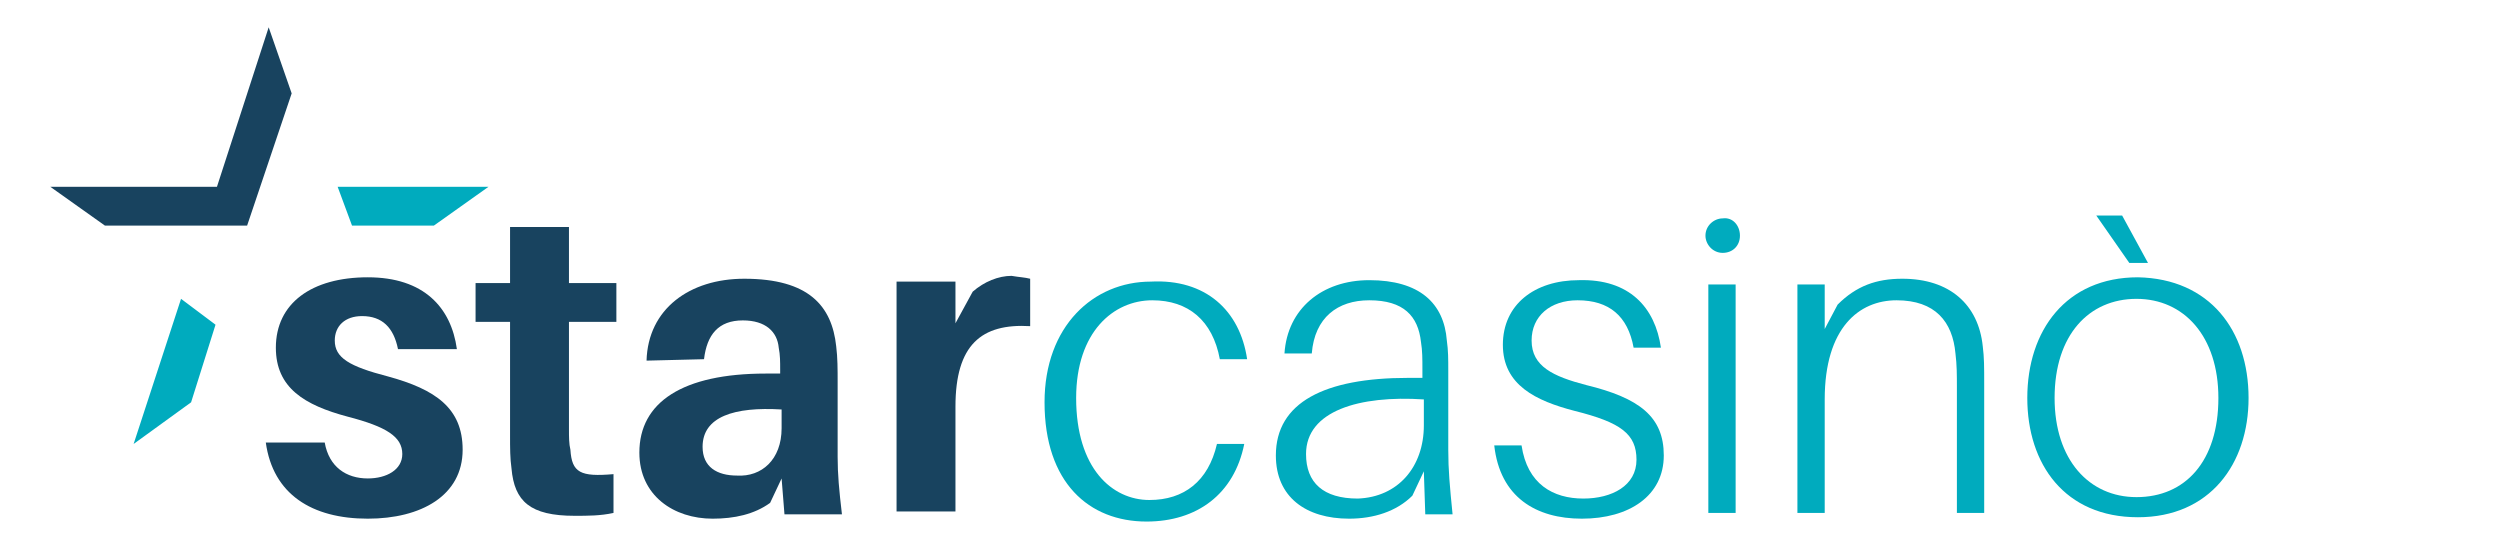 <?xml version="1.0" encoding="UTF-8"?>
<svg width="174" height="39" xmlns="http://www.w3.org/2000/svg">
 <g>
  <title>background</title>
  <rect x="-1" y="-1" width="176" height="41" id="canvas_background" fill="none"/>
 </g>

 <g>
  <title>Layer 1</title>
  <g id="svg_1">
   <g id="svg_2">
    <g id="svg_3">
     <path fill="#18435F" d="m31.8,24.3l-4.1,0c-0.3,-1.5 -1.1,-2.3 -2.5,-2.3c-1.2,0 -1.9,0.7 -1.9,1.7c0,1.2 1,1.8 3.7,2.5c3.3,0.9 5.2,2.2 5.2,5.1c0,3.2 -2.9,4.8 -6.6,4.8c-3.9,0 -6.6,-1.7 -7.1,-5.3l4.1,0c0.3,1.7 1.5,2.5 3,2.5c1.3,0 2.4,-0.6 2.4,-1.7c0,-1.2 -1.1,-1.9 -3.8,-2.6c-3,-0.8 -5,-2 -5,-4.8c0,-3.1 2.5,-4.9 6.4,-4.9s5.8,2.1 6.2,5z" id="svg_4"/>
     <path fill="#18435F" d="m39.6,29.9c0,0.5 0,1 0.1,1.4c0.1,1.6 0.7,1.9 3,1.7l0,2.7c-0.9,0.2 -1.8,0.2 -2.7,0.2c-3.1,0 -4.2,-1 -4.4,-3.3c-0.1,-0.7 -0.1,-1.4 -0.1,-2.3l0,-7.9l-2.4,0l0,-2.7l2.4,0l0,-3.9l4.1,0l0,3.9l3.3,0l0,2.7l-3.3,0l0,7.5l0,0z" id="svg_5"/>
     <path fill="#18435F" d="m54.4,33.3l-0.8,1.7c-1.1,0.8 -2.5,1.1 -4,1.1c-2.7,0 -5.1,-1.6 -5.1,-4.6c0,-3.5 3,-5.5 8.8,-5.5l1,0l0,-0.3c0,-0.5 0,-1 -0.1,-1.5c-0.1,-1.1 -0.9,-1.9 -2.5,-1.9c-1.7,0 -2.5,1 -2.7,2.7l-4,0.1c0.1,-3.6 3,-5.7 6.8,-5.7c4.5,0 6.1,1.9 6.4,4.7c0.1,0.8 0.1,1.6 0.1,2.5l0,5.2c0,1.2 0.1,2.3 0.3,4l-4,0l-0.2,-2.5zm0,-3.5l0,-1.3c-3.3,-0.2 -5.5,0.5 -5.5,2.6c0,1.4 1,2 2.4,2c1.7,0.1 3.1,-1.1 3.1,-3.3z" id="svg_6"/>
     <path fill="#18435F" d="m71.7,19.4l0,3.3c-3.4,-0.2 -5.2,1.3 -5.2,5.6l0,7.3l-4.1,0l0,-16l4.1,0l0,2.9l1.2,-2.2c0.8,-0.7 1.8,-1.1 2.7,-1.1c0.6,0.1 0.9,0.1 1.3,0.2z" id="svg_7"/>
     <path fill="#00ABBE" d="m86.8,25l-1.9,0c-0.5,-2.7 -2.2,-4.1 -4.7,-4.1c-2.7,0 -5.3,2.2 -5.3,6.8c0,4.9 2.5,7.1 5.1,7.1c2.4,0 4.1,-1.3 4.7,-3.9l1.9,0c-0.7,3.5 -3.3,5.4 -6.8,5.4c-4,0 -7.1,-2.7 -7.1,-8.3c0,-5.3 3.4,-8.4 7.4,-8.4c3.8,-0.2 6.2,2 6.7,5.4z" id="svg_8"/>
     <path fill="#00ABBE" d="m99.1,32.8l-0.8,1.7c-1.1,1.1 -2.7,1.6 -4.4,1.6c-3,0 -5.1,-1.5 -5.1,-4.4c0,-3.7 3.4,-5.4 9.2,-5.4l1,0l0,-0.6c0,-0.7 0,-1.3 -0.1,-1.9c-0.2,-1.8 -1.2,-2.9 -3.6,-2.9c-2.2,0 -3.8,1.2 -4,3.7l-1.9,0c0.2,-3.1 2.6,-5.1 5.9,-5.1c3.5,0 5.2,1.6 5.4,4.2c0.1,0.7 0.1,1.3 0.1,2.1l0,5.5c0,1.4 0.1,2.5 0.3,4.5l-1.9,0l-0.1,-3zm0,-3.2l0,-1.8c-4.5,-0.3 -8.2,0.8 -8.2,3.8c0,2 1.2,3.1 3.6,3.1c2.8,-0.1 4.6,-2.2 4.6,-5.1z" id="svg_9"/>
     <path fill="#00ABBE" d="m115.6,24.2l-1.9,0c-0.4,-2.2 -1.7,-3.3 -3.9,-3.3c-1.9,0 -3.2,1.1 -3.2,2.8c0,1.8 1.5,2.5 3.8,3.1c3.7,0.9 5.4,2.2 5.4,4.9c0,2.8 -2.4,4.4 -5.7,4.4c-3.2,0 -5.7,-1.5 -6.1,-5.1l1.9,0c0.4,2.7 2.2,3.7 4.3,3.7c2,0 3.7,-0.9 3.7,-2.7c0,-1.8 -1.1,-2.6 -4.3,-3.4c-2.7,-0.7 -5,-1.8 -5,-4.6s2.2,-4.5 5.3,-4.5c3.5,-0.1 5.3,1.9 5.7,4.7z" id="svg_10"/>
     <path fill="#00ABBE" d="m121.1,16.4c0,0.7 -0.5,1.2 -1.2,1.2s-1.2,-0.6 -1.2,-1.2c0,-0.7 0.6,-1.2 1.2,-1.2c0.7,-0.1 1.2,0.5 1.2,1.2zm-2.2,19.3l0,-15.9l1.9,0l0,15.9l-1.9,0z" id="svg_11"/>
     <path fill="#00ABBE" d="m138.1,26.8l0,8.9l-1.9,0l0,-8.7c0,-0.9 0,-1.6 -0.1,-2.4c-0.2,-2.2 -1.4,-3.7 -4.1,-3.7c-2.6,0 -5,1.9 -5,6.9l0,7.9l-1.9,0l0,-15.9l1.9,0l0,3.1l0.9,-1.7c1.3,-1.3 2.7,-1.8 4.5,-1.8c3.3,0 5.3,1.8 5.6,4.7c0.1,0.8 0.1,1.4 0.1,2.7z" id="svg_12"/>
     <path fill="#00ABBE" d="m156.5,27.7c0,4.6 -2.7,8.3 -7.7,8.3c-5.1,0 -7.7,-3.7 -7.7,-8.3c0,-4.7 2.7,-8.4 7.7,-8.4c5,0.1 7.7,3.7 7.7,8.4zm-2.1,0c0,-4.3 -2.4,-6.9 -5.7,-6.9c-3.3,0 -5.7,2.5 -5.7,6.9c0,4.3 2.4,6.9 5.7,6.9c3.4,0 5.7,-2.5 5.7,-6.9zm-8.5,-12.7l1.8,0l1.8,3.3l-1.3,0l-2.3,-3.3z" id="svg_13"/>
    </g>
   </g>
   <g id="svg_14">
    <g id="svg_15">
     <g id="svg_16">
      <g id="svg_17">
       <polygon fill="#00ABBE" points="24.5,15.7 30.2,15.7 34,13 23.5,13 " id="svg_18"/>
      </g>
      <g id="svg_19">
       <polygon fill="#18435F" points="17.2,15.7 20.3,6.5 18.7,1.9 15.1,13 3.5,13 7.3,15.7 " id="svg_20"/>
      </g>
      <g id="svg_21">
       <polygon fill="#00ABBE" points="15,22.6 12.6,20.8 9.3,30.9 13.3,28 " id="svg_22"/>
      </g>
     </g>
    </g>
   </g>
  </g>
 </g>
</svg>